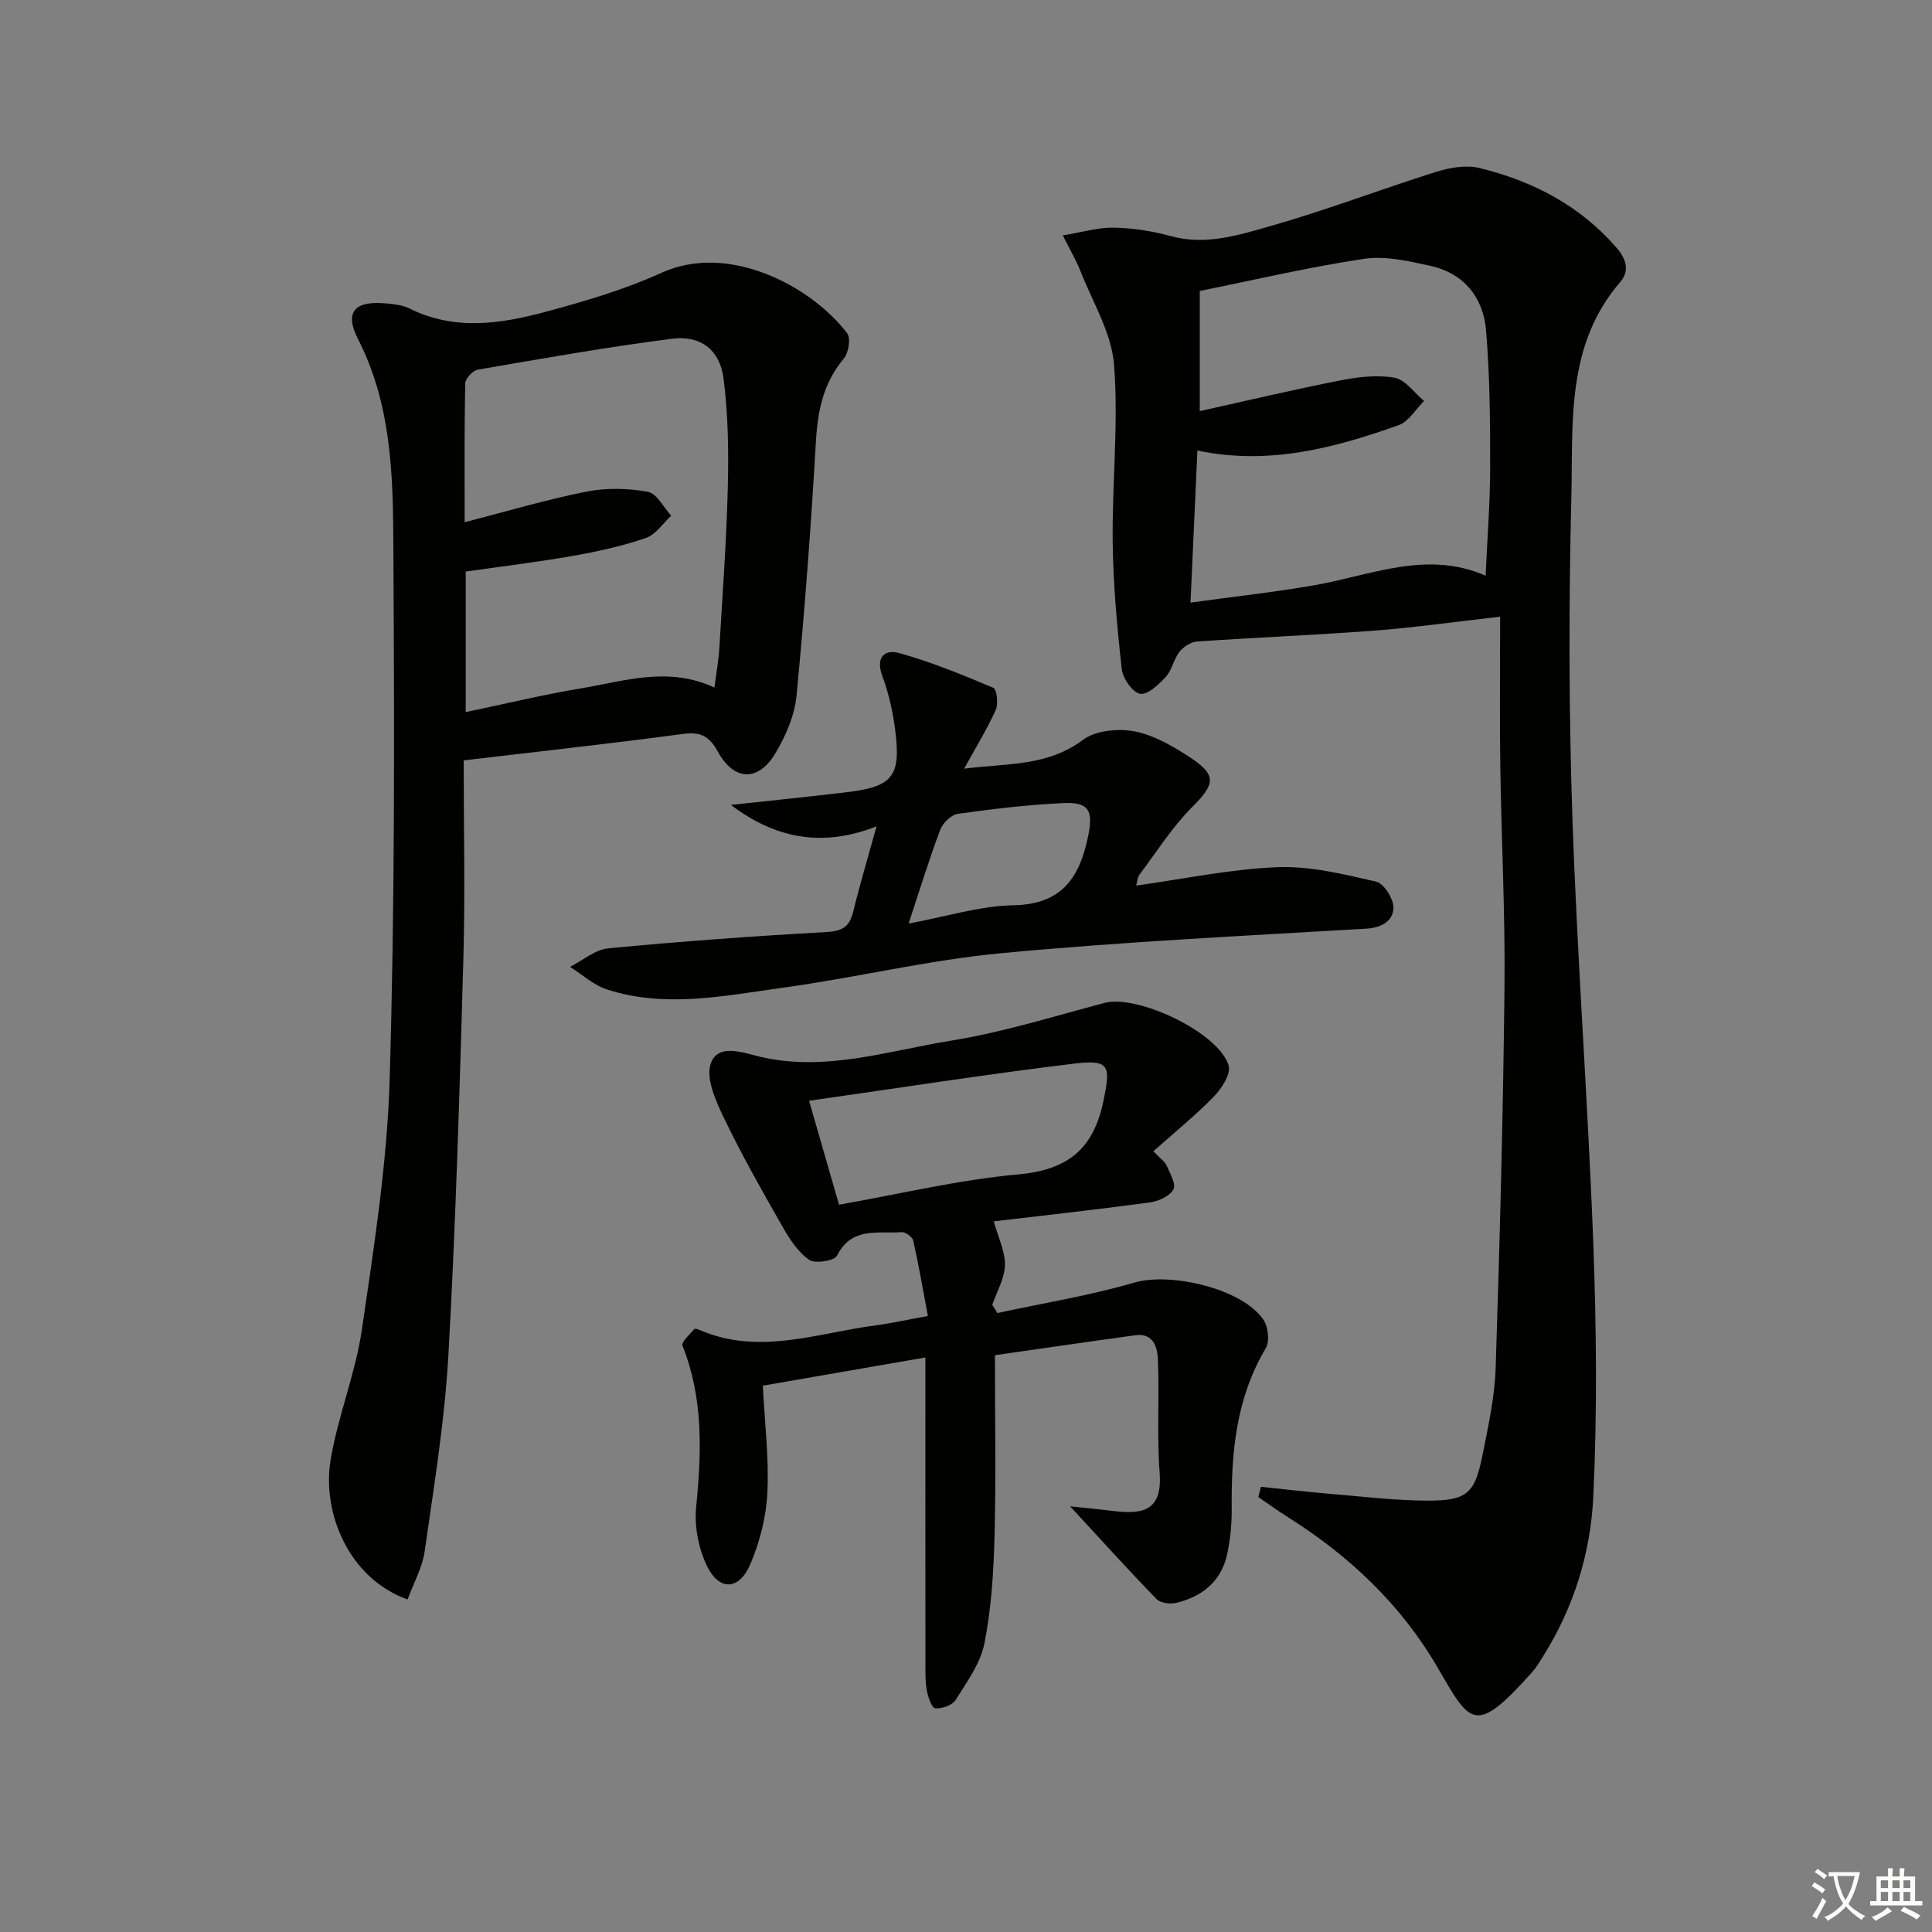 <svg enable-background="new 0 0 400 400" viewBox="0 0 400 400" xmlns="http://www.w3.org/2000/svg"><rect x="0" y="0" width="400" height="400" fill="#808080" stroke="none"/><path d="m377.9 391.2c-.2.3-.4.5-.6.8-.7-.6-1.4-1-2.2-1.5.2-.3.4-.5.5-.8.6.4 1.4.8 2.3 1.5zm-1.8 6.1c-.2-.2-.5-.4-.9-.6.4-.6.8-1.2 1.2-1.9s.7-1.3.9-1.9c.3.3.5.5.8.7-.7 1.3-1.4 2.6-2 3.7zm2.2-9c-.3.3-.5.5-.6.8-.6-.6-1.3-1.1-2-1.5.3-.3.5-.5.6-.7.6.5 1.3.9 2 1.4zm.3.2v-.9h2 4.5c-.3 1.3-.6 2.5-1 3.6s-.9 2.1-1.4 3c.4.5 1 1 1.6 1.4s1.2.8 1.9 1.1c-.3.2-.5.4-.8.8-.4-.3-1-.7-1.6-1.2s-1.2-1.1-1.6-1.6c-.5.6-1.1 1.1-1.7 1.6s-1.4.9-2.1 1.4c-.1-.3-.3-.5-.7-.8.6-.2 1.2-.5 1.9-1s1.4-1.1 2-1.8c-.5-.8-.9-1.6-1.2-2.5s-.6-2-.8-3.2c-.4.1-.7.1-1 .1zm2.5 2.7c.3 1 .7 1.7 1 2.2.3-.5.6-1.1 1-2s.6-1.9.9-3h-3.2-.4c.1.9.3 1.8.7 2.8z" fill="#fbfcfa"/><path d="m396.5 388.5v1.5 3.6h1.5v.9c-.4 0-1 0-1.7 0h-7.9c-.5 0-.9 0-1.2 0v-.9h1.3v-3.5c0-.7 0-1.2 0-1.6h2.4c0-.8 0-1.4 0-1.7h1c0 .3-.1.8-.1 1.7h1.5c0-.8 0-1.4 0-1.7h1c0 .3-.1.9-.1 1.7zm-8.2 9.2c-.2-.3-.5-.5-.8-.8.8-.3 1.4-.6 1.9-.9s1-.7 1.4-1.1c.3.3.6.5.9.8-1.6 1-2.8 1.6-3.4 2zm2.6-6.8v-1.6h-1.5v1.6zm0 2.7v-1.9h-1.5v1.9zm2.4-2.7v-1.6h-1.5v1.6zm0 2.7v-1.9h-1.5v1.9zm.2 2 .7-.8c.4.2.9.5 1.6.8s1.3.7 1.8 1c-.3.3-.5.6-.8.8-.4-.3-1.5-1-3.3-1.8zm2-4.7v-1.6h-1.4v1.6zm0 2.7v-1.9h-1.4v1.9z" fill="#fbfcfa"/><g fill="#010100"><path d="m261.06 307.83c4.98.51 9.95 1.09 14.93 1.51 6.62.55 13.25 1.36 19.88 1.35 7.83-.01 9.5-1.58 11.03-9.26 1.2-6.01 2.56-12.09 2.76-18.18.86-26.27 1.55-52.55 1.83-78.83.16-15.3-.65-30.61-.87-45.91-.15-9.94-.03-19.88-.03-30.83-9.67 1.09-17.81 2.26-26 2.88-12.24.93-24.51 1.41-36.76 2.26-1.28.09-2.82 1.1-3.64 2.14-1.2 1.53-1.54 3.78-2.83 5.18-1.46 1.59-3.8 3.8-5.32 3.5-1.59-.31-3.58-3.18-3.79-5.11-.97-8.71-1.77-17.48-1.88-26.23-.15-12.27 1.24-24.62.28-36.8-.52-6.62-4.46-12.99-6.98-19.43-.83-2.13-2.02-4.11-3.63-7.33 4.04-.66 7.35-1.68 10.63-1.61 3.95.08 7.97.73 11.79 1.77 7.17 1.95 13.94-.21 20.5-2.07 11.6-3.3 22.89-7.64 34.41-11.26 2.83-.89 6.22-1.46 9-.77 11 2.7 20.76 7.76 28.35 16.53 2.06 2.39 2.66 4.83.74 7.05-11.33 13.11-9.75 29.25-10.13 44.65-.55 21.97-.53 43.98.21 65.94.99 29.4 3.21 58.75 4.32 88.14.66 17.58.85 35.24.01 52.81-.55 11.6-4.03 22.86-10.35 32.94-.71 1.13-1.38 2.3-2.26 3.29-11.97 13.42-12.84 10.73-19.64-.94-7.61-13.06-18.32-23.15-31.06-31.16-2.06-1.3-4.03-2.73-6.04-4.1.18-.71.36-1.42.54-2.12zm46.52-188.64c.35-7.76.93-15.06.94-22.36.01-9.46-.06-18.96-.84-28.38-.57-6.84-4.56-11.87-11.55-13.41-4.49-.99-9.32-2.11-13.74-1.45-11.42 1.71-22.7 4.37-33.99 6.65v24.88c9.97-2.21 19.47-4.47 29.03-6.35 3.69-.72 7.66-1.21 11.28-.57 2.26.4 4.1 3.14 6.13 4.82-1.74 1.72-3.19 4.27-5.28 5.01-13.31 4.73-26.86 8.35-41.65 5.25-.47 10.42-.92 20.3-1.43 31.48 8.92-1.23 17.26-2.14 25.51-3.57 11.81-2.04 23.34-7.36 35.59-2z"/><path d="m96 157.43c0 14.11.32 27.76-.07 41.39-.78 27.27-1.57 54.55-3.1 81.79-.76 13.56-2.98 27.05-4.9 40.52-.49 3.45-2.33 6.7-3.55 10.03-12.32-4.44-17.71-18.1-15.94-28.83 1.5-9.11 5.14-17.88 6.48-27.01 2.52-17.24 5.25-34.58 5.76-51.95 1.05-35.45.98-70.94.78-106.41-.09-15.86.26-31.93-7.37-46.83-2.86-5.59-.59-7.92 5.84-7.31 1.64.15 3.41.33 4.84 1.04 9.33 4.67 18.87 3.2 28.23.69 8.14-2.19 16.33-4.61 23.98-8.08 14.11-6.4 31.28 3.06 38.42 12.54.78 1.04.29 4.05-.71 5.24-4.21 5.03-5.39 10.72-5.76 17.1-1.02 17.58-2.32 35.16-4.02 52.69-.4 4.13-2.25 8.4-4.43 12.01-3.55 5.85-8.54 5.64-11.86-.43-1.8-3.29-3.64-4.15-7.29-3.66-14.81 1.99-29.66 3.61-45.33 5.47zm51.92-15.08c.38-3.03.86-5.64 1.02-8.28.66-11.11 1.48-22.23 1.75-33.35.18-7.46.06-15-.89-22.38-.76-5.88-4.72-8.96-10.61-8.21-13.47 1.71-26.86 4.1-40.25 6.4-1.04.18-2.6 1.83-2.62 2.83-.2 9.41-.12 18.83-.12 28.76 8.9-2.29 17-4.71 25.25-6.34 4.09-.81 8.57-.7 12.68.04 1.85.33 3.24 3.22 4.84 4.95-1.73 1.59-3.21 3.92-5.25 4.62-4.84 1.65-9.9 2.78-14.95 3.67-7.44 1.31-14.95 2.22-22.35 3.28v29.09c8.26-1.72 16.12-3.63 24.07-4.95 8.9-1.49 17.87-4.56 27.43-.13z"/><path d="m238.8 238.35c1.47 1.56 2.39 2.16 2.76 3.01.7 1.61 1.98 3.86 1.38 4.91-.79 1.39-3.08 2.44-4.86 2.68-10.85 1.47-21.73 2.66-32.34 3.92.92 3.31 2.38 6.19 2.32 9.05-.06 2.76-1.68 5.48-2.62 8.23.35.57.71 1.13 1.06 1.7 9.46-2.05 19.06-3.59 28.33-6.3 7.5-2.19 22.36 1.21 26.75 7.69.99 1.46 1.33 4.47.49 5.89-6.16 10.32-7.17 21.6-7.06 33.2.03 3.14-.27 6.34-.93 9.4-1.2 5.61-5.12 8.81-10.51 10.12-1.27.31-3.31.06-4.12-.78-5.74-5.9-11.26-12.02-17.89-19.2 3.37.36 5.67.56 7.95.85 6.47.84 11.22.7 10.58-7.81-.58-7.74-.03-15.57-.35-23.34-.1-2.54-.86-5.63-4.68-5.12-9.64 1.31-19.27 2.73-29.07 4.13 0 13.07.23 25.23-.08 37.37-.19 7.45-.65 14.99-2.09 22.27-.82 4.17-3.65 8.02-5.98 11.75-.69 1.1-2.82 1.84-4.2 1.72-.71-.06-1.51-2.33-1.75-3.7-.35-1.95-.29-3.98-.29-5.98-.02-19-.01-38-.01-57 0-1.8 0-3.59 0-5.96-11.51 2-22.38 3.89-33.66 5.84.39 7.58 1.29 14.87.95 22.1-.24 5.01-1.55 10.22-3.53 14.85-2.31 5.42-6.43 5.61-8.96.41-1.77-3.62-2.66-8.24-2.26-12.24 1.13-11.38 1.51-22.52-2.83-33.41-.29-.72 1.52-2.34 2.47-3.44.15-.17.95.14 1.4.33 12.21 5.12 24.14.48 36.14-1.09 3.26-.43 6.48-1.15 10.8-1.94-1.01-5.36-1.89-10.51-3.03-15.6-.17-.76-1.62-1.82-2.39-1.76-4.83.39-10.34-1.23-13.39 4.87-.54 1.08-4.56 1.72-5.78.86-2.31-1.62-4.05-4.3-5.5-6.84-4.23-7.42-8.46-14.87-12.15-22.56-1.68-3.51-3.82-8.25-2.69-11.31 1.55-4.19 6.72-2.14 10.28-1.31 13.52 3.13 26.42-1.26 39.41-3.35 10.75-1.73 21.25-5.03 31.82-7.82 6.85-1.81 23.72 6.18 25.69 12.99.5 1.74-1.47 4.76-3.09 6.43-3.79 3.89-8.05 7.33-12.49 11.29zm-71.29-10.45c2.3 7.99 4.2 14.59 6.2 21.52 12.64-2.22 24.78-5.16 37.08-6.27 10.24-.92 15.59-5.19 17.66-15.19 1.5-7.24 1.39-8.65-6.06-7.75-18.04 2.18-36.01 5.01-54.88 7.69z"/><path d="m235.23 183.35c9.97-1.38 19.58-3.43 29.26-3.81 6.78-.26 13.73 1.45 20.43 2.99 1.61.37 3.64 3.6 3.58 5.45-.09 2.69-2.39 4.09-5.66 4.29-25.2 1.49-50.43 2.71-75.56 5.08-15.14 1.43-30.05 5.06-45.15 7.14-12.09 1.66-24.32 4.29-36.45.37-2.77-.89-5.12-3.09-7.66-4.68 2.64-1.33 5.19-3.58 7.93-3.84 15.04-1.44 30.12-2.53 45.21-3.38 3.26-.18 4.73-1.11 5.48-4.18 1.32-5.43 2.93-10.8 4.84-17.69-11.38 4.47-21.09 2.42-30.16-4.44 8.02-.87 16.04-1.68 24.05-2.64 9.35-1.12 11.14-3.24 10.02-12.47-.47-3.92-1.34-7.88-2.71-11.56-1.48-3.97.54-5.6 3.51-4.77 6.65 1.86 13.1 4.5 19.48 7.2.72.31 1.05 3.31.49 4.57-1.74 3.88-4 7.53-6.54 12.16 9.08-1.13 17.27-.48 24.56-5.94 2.62-1.96 7.3-2.43 10.69-1.78 4.07.78 8.04 3.1 11.59 5.44 5.56 3.67 5.06 5.52.36 10.24-4.14 4.16-7.35 9.25-10.9 13.98-.43.54-.45 1.42-.69 2.27zm-47.11 7.86c7.82-1.44 14.77-3.66 21.76-3.79 10.1-.2 13.68-5.84 15.43-14.41 1.05-5.16.16-6.99-5.2-6.74-7.28.34-14.54 1.21-21.76 2.22-1.38.19-3.15 1.87-3.67 3.27-2.29 6.05-4.18 12.25-6.56 19.45z"/></g></svg>
